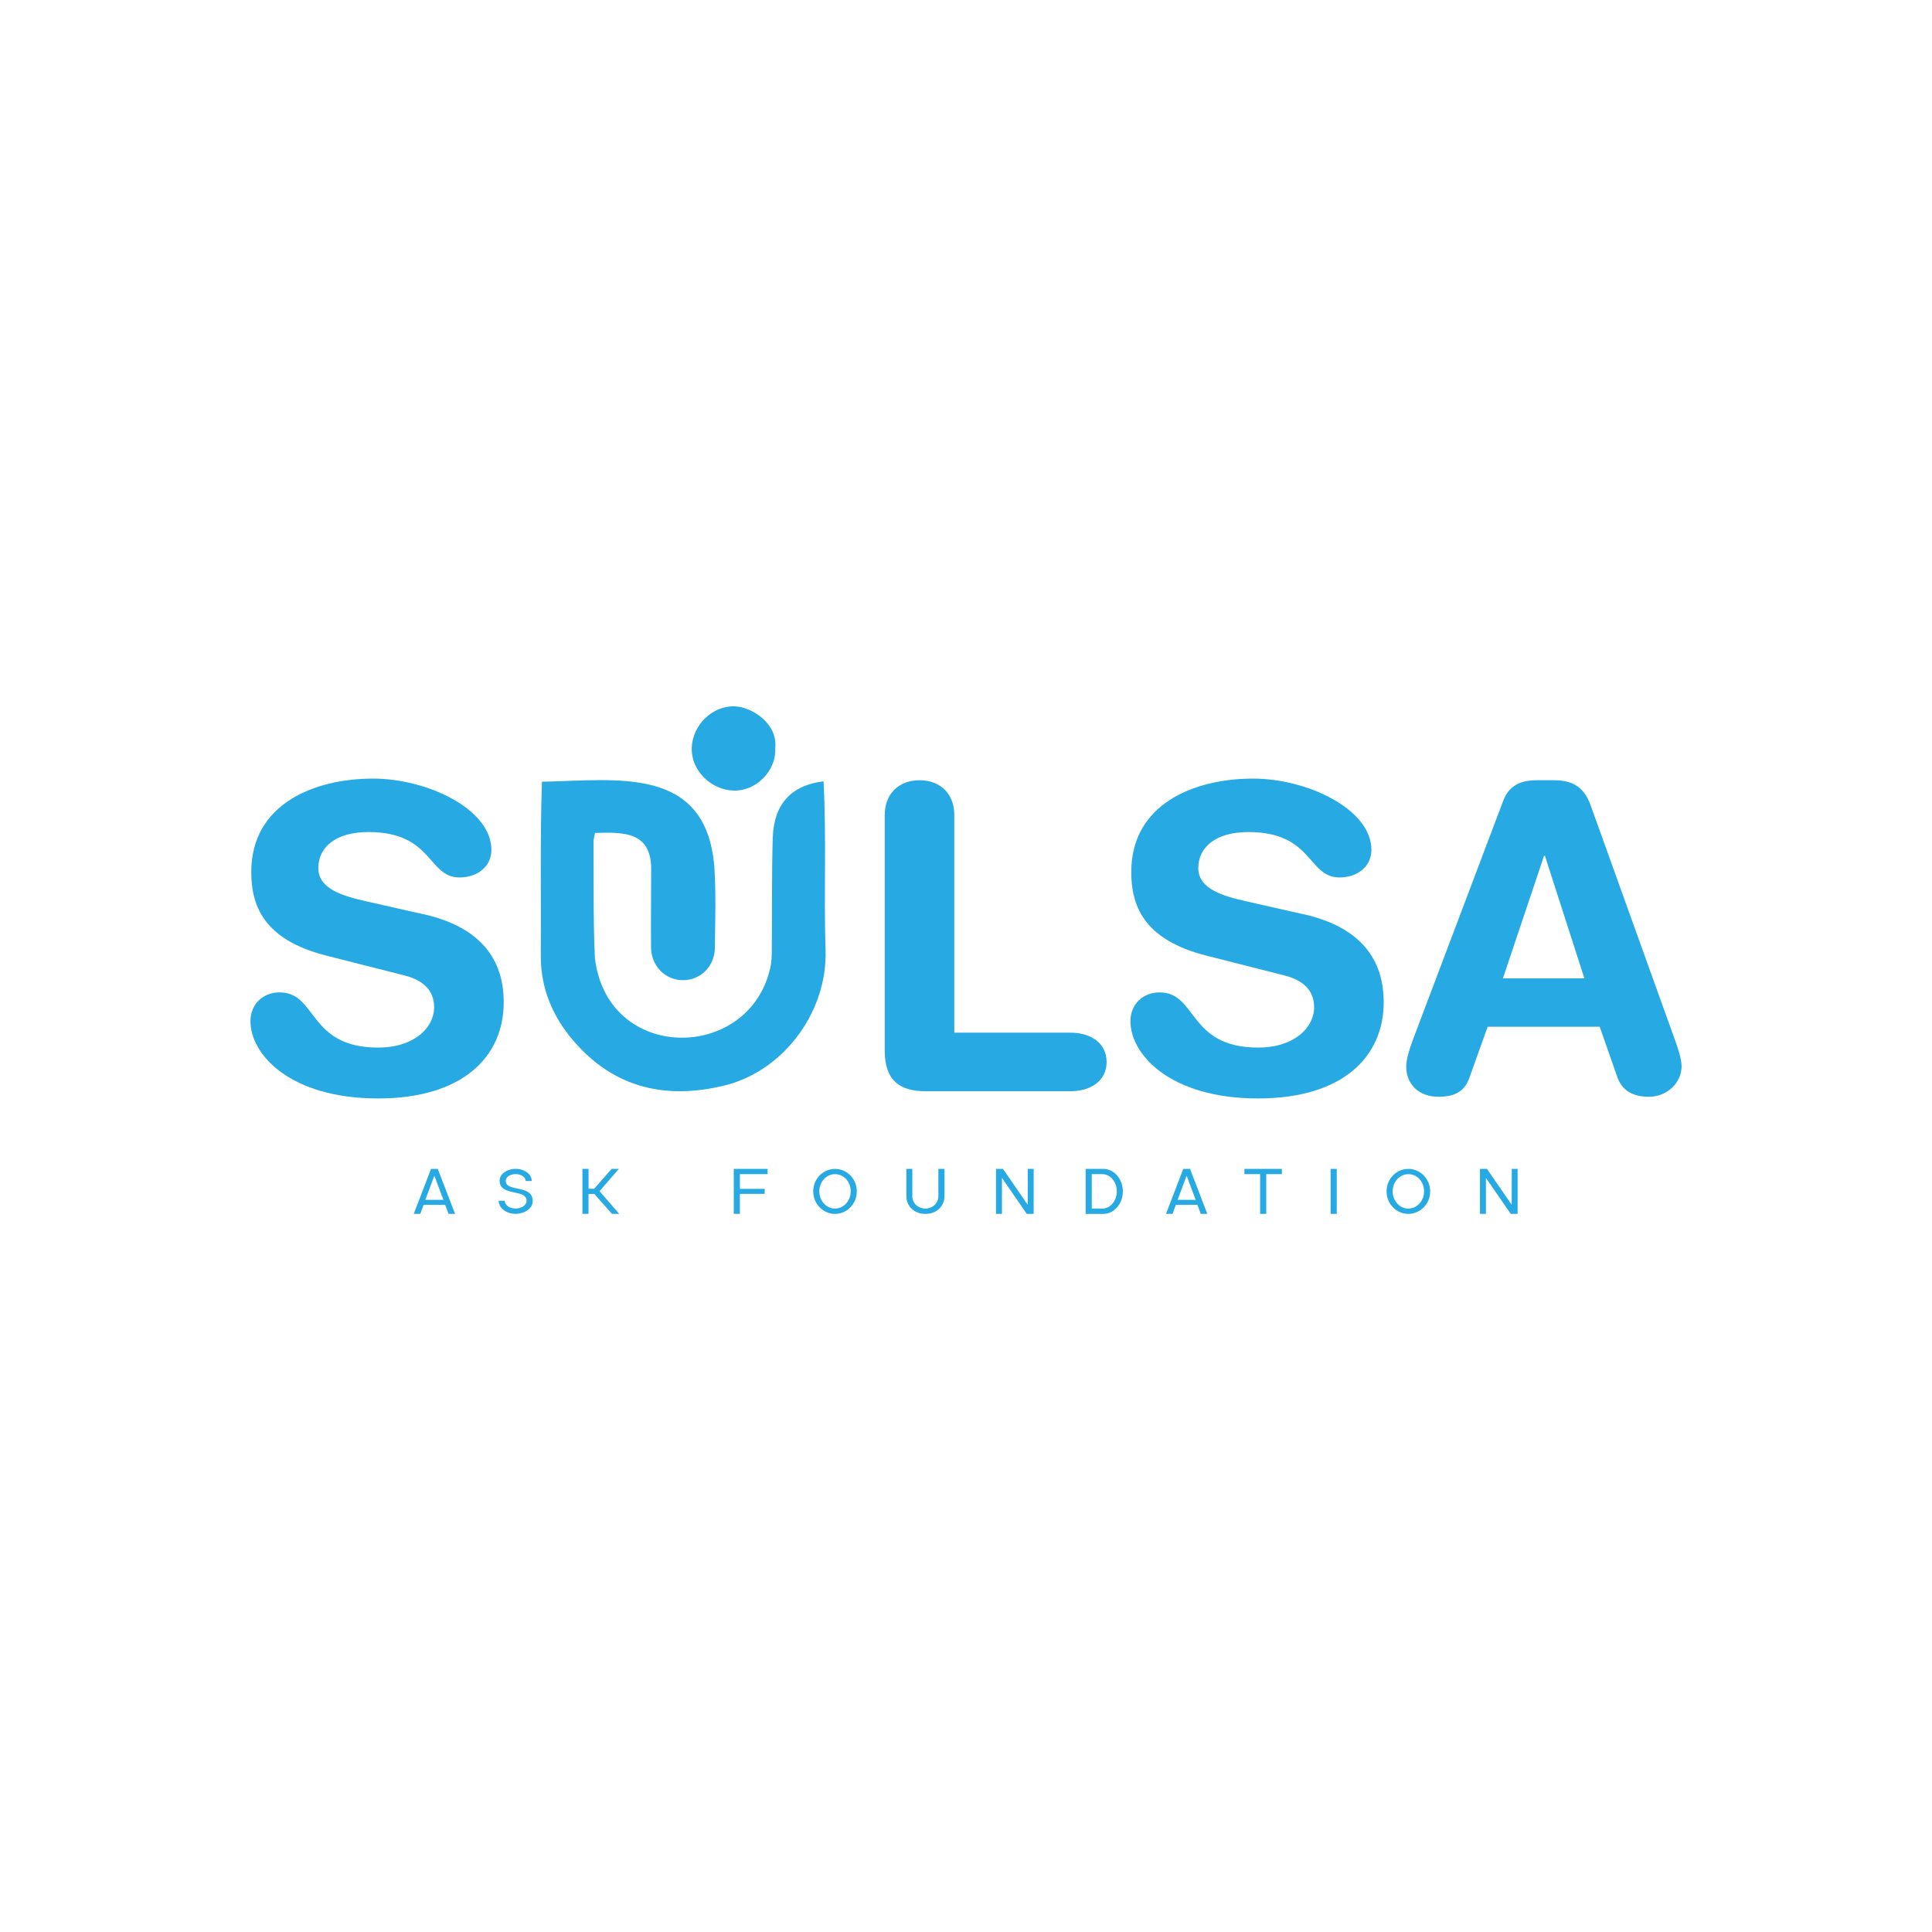 <?xml version="1.0" encoding="UTF-8"?>
<svg id="Layer_1" data-name="Layer 1" xmlns="http://www.w3.org/2000/svg" viewBox="0 0 540 540">
  <defs>
    <style>
      .cls-1 {
        fill: #27aae3;
      }
    </style>
  </defs>
  <g>
    <g>
      <path class="cls-1" d="m166.31,232.82c-.22,1.2-.42,1.8-.42,2.41.08,10.82-.11,21.65.38,32.45,3.38,29.4,42.97,29.19,48.98,3.01.59-2.41.45-5.01.48-7.53.1-9.66-.04-19.33.26-28.99.29-9.36,5.09-14.68,14.19-15.79.85,15.59.06,31.44.56,47.11.59,16.74-10.97,32.98-27.01,37.59-16.88,4.5-32.03,1.41-43.75-12.53-5.55-6.6-8.79-14.28-8.82-23.02.11-16.33-.23-32.74.31-49.03,20.99-.4,45.85-4.66,48.19,23.75.49,7.53.23,15.12.15,22.68-.05,5.17-4.03,9.06-8.95,9.04-4.89-.02-8.84-3.95-8.89-9.14-.08-7.35.05-14.71.04-22.06-.11-10.22-7.46-10.22-15.69-9.96Z"/>
      <path class="cls-1" d="m216.68,209.11c.39,6.1-5.16,12.02-11.57,11.86-6.39-.16-11.92-5.6-11.77-11.84.15-6.41,5.71-11.9,11.96-11.7,5.07.17,12.15,4.98,11.38,11.68Z"/>
    </g>
    <path class="cls-1" d="m118.5,255.55c17.79,4.03,22.29,14.59,22.29,24.55,0,15.42-11.62,26.92-35.1,26.92-24.67,0-35.69-12.33-35.69-21.58,0-4.74,3.44-8.06,8.18-8.06,10.55,0,7.83,15.42,27.51,15.42,10.08,0,15.65-5.57,15.65-11.27,0-3.44-1.66-7.23-8.3-8.89l-21.94-5.57c-17.67-4.51-20.87-14.23-20.87-23.36,0-18.97,17.55-26.09,34.03-26.09,15.18,0,33.09,8.54,33.09,19.92,0,4.86-4.15,7.71-8.89,7.71-9.01,0-7.35-12.69-25.5-12.69-9.01,0-13.99,4.15-13.99,10.08s7.12,7.83,13.28,9.25l16.25,3.68Z"/>
    <path class="cls-1" d="m247.29,227.8c0-5.81,3.79-9.72,9.72-9.72s9.72,3.91,9.72,9.72v60.84h32.49c5.57,0,10.08,2.85,10.08,8.18s-4.51,8.18-10.08,8.18h-40.56c-6.88,0-11.38-2.73-11.38-11.38v-65.82Z"/>
    <path class="cls-1" d="m364.46,255.55c17.79,4.03,22.29,14.59,22.29,24.55,0,15.42-11.62,26.92-35.1,26.92-24.67,0-35.69-12.33-35.69-21.58,0-4.74,3.44-8.06,8.18-8.06,10.55,0,7.83,15.42,27.51,15.42,10.08,0,15.65-5.57,15.65-11.27,0-3.44-1.66-7.23-8.3-8.89l-21.94-5.57c-17.67-4.51-20.87-14.23-20.87-23.36,0-18.97,17.55-26.09,34.03-26.09,15.18,0,33.09,8.54,33.09,19.92,0,4.86-4.15,7.71-8.89,7.71-9.01,0-7.35-12.69-25.5-12.69-9.01,0-13.99,4.15-13.99,10.08s7.12,7.83,13.28,9.25l16.25,3.68Z"/>
    <path class="cls-1" d="m420.07,224.01c1.66-4.39,4.74-5.93,9.49-5.93h4.63c4.39,0,8.3,1.07,10.44,7.12l23.48,65.34c.71,1.9,1.9,5.34,1.9,7.47,0,4.74-4.15,8.54-9.13,8.54-4.27,0-7.35-1.54-8.78-5.34l-4.98-14.23h-31.31l-5.1,14.23c-1.3,3.79-4.03,5.34-8.66,5.34-5.34,0-9.01-3.32-9.01-8.54,0-2.13,1.19-5.57,1.9-7.47l25.14-66.53Zm11.74,15.18h-.24l-11.5,34.27h22.77l-11.03-34.27Z"/>
  </g>
  <g>
    <path class="cls-1" d="m120.47,326.71h1.89l4.83,12.57h-1.83l-.93-2.52h-6.03l-.93,2.52h-1.83l4.83-12.57Zm3.47,8.65l-2.54-6.74-2.52,6.74h5.06Z"/>
    <path class="cls-1" d="m141.08,335.62c0,1.14,1.26,2.17,3.05,2.17,1.6,0,3.05-.91,3.05-2.17-.02-3.43-7.53-1.12-7.53-5.61-.02-1.87,2.03-3.31,4.49-3.31s4.49,1.5,4.49,3.39h-1.71c0-1.08-1.26-1.93-2.78-1.93s-2.78.79-2.78,1.91c0,3.21,7.54.89,7.54,5.63,0,2.13-2.38,3.57-4.75,3.57-2.62,0-4.75-1.6-4.75-3.66h1.71Z"/>
    <path class="cls-1" d="m162.79,339.28v-12.57h1.71v5.54h1.58l4.87-5.54h2.01l-5.38,6.23,5.5,6.34h-2.03l-4.94-5.57h-1.62v5.57h-1.71Z"/>
    <path class="cls-1" d="m205.1,326.71h9.44v1.46h-7.74v4.12h6.93v1.4h-6.93v5.59h-1.71v-12.57Z"/>
    <path class="cls-1" d="m233.39,326.71c3.21,0,6.09,2.64,6.09,6.28s-2.88,6.3-6.09,6.3-6.09-2.66-6.09-6.3,2.88-6.28,6.09-6.28Zm-4.39,6.28c0,2.68,1.99,4.81,4.39,4.81s4.39-2.13,4.39-4.81-1.91-4.81-4.39-4.81-4.39,2.21-4.39,4.81Z"/>
    <path class="cls-1" d="m255,326.71v7.64c0,2.05,1.69,3.45,3.64,3.45s3.62-1.42,3.64-3.45v-7.64h1.71v7.64c0,2.74-2.17,4.94-5.34,4.94s-5.32-2.21-5.32-4.94v-7.64h1.69Z"/>
    <path class="cls-1" d="m278.39,326.71h1.95l6.91,10.03.02-10.03h1.64v12.57h-1.93l-6.93-10.05v10.05h-1.67v-12.57Z"/>
    <path class="cls-1" d="m303.44,326.71h4.92c3.05,0,5.48,2.82,5.48,6.28s-2.44,6.3-5.48,6.3h-4.92v-12.57Zm1.71,11.09h2.96c2.25,0,4.04-2.19,4.04-4.81s-1.79-4.81-4.04-4.81h-2.96v9.63Z"/>
    <path class="cls-1" d="m330.73,326.71h1.89l4.83,12.57h-1.83l-.93-2.52h-6.03l-.93,2.52h-1.83l4.83-12.57Zm3.47,8.65l-2.54-6.74-2.52,6.74h5.06Z"/>
    <path class="cls-1" d="m347.83,326.71h10.46v1.46h-4.37v11.11h-1.71v-11.11h-4.39v-1.46Z"/>
    <path class="cls-1" d="m371.91,339.28v-12.57h1.71v12.57h-1.71Z"/>
    <path class="cls-1" d="m393.64,326.71c3.21,0,6.09,2.64,6.09,6.28s-2.88,6.3-6.09,6.3-6.09-2.66-6.09-6.3,2.88-6.28,6.09-6.28Zm-4.39,6.28c0,2.68,1.99,4.81,4.39,4.81s4.39-2.13,4.39-4.81-1.91-4.81-4.39-4.81-4.39,2.21-4.39,4.81Z"/>
    <path class="cls-1" d="m413.66,326.71h1.95l6.91,10.03.02-10.03h1.64v12.57h-1.93l-6.93-10.05v10.05h-1.67v-12.57Z"/>
  </g>
</svg>